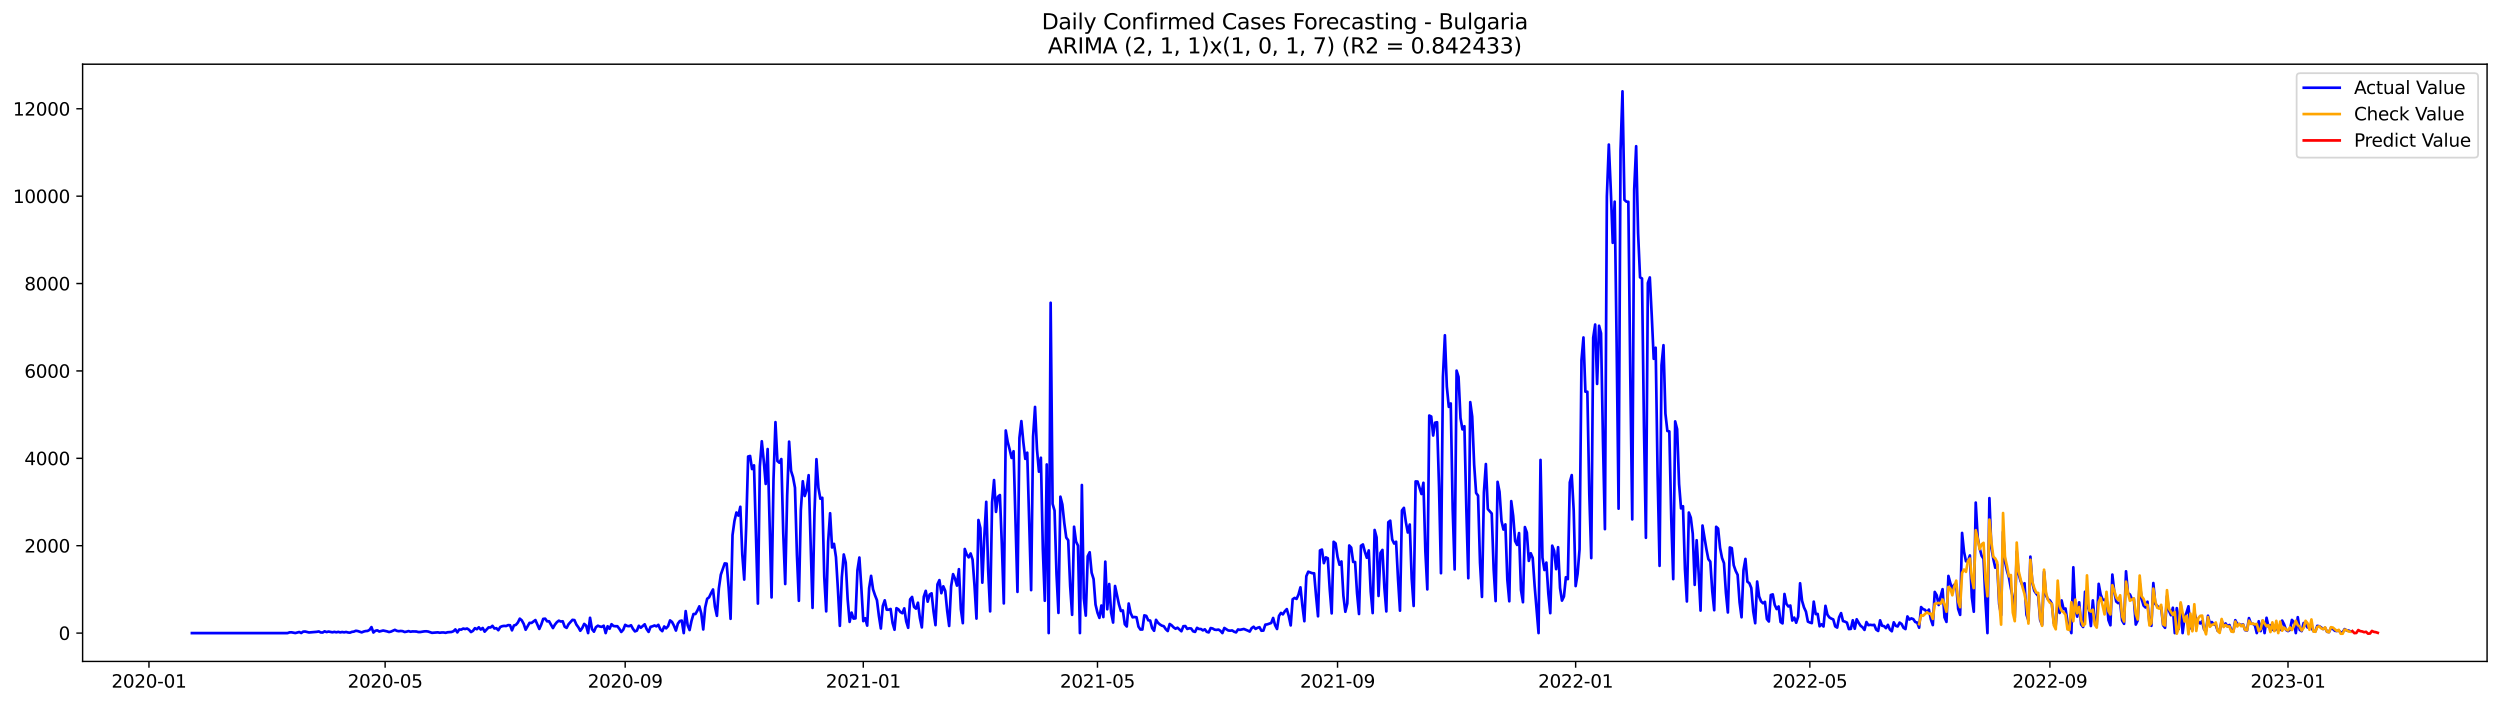 <?xml version="1.0" encoding="utf-8" standalone="no"?>
<!DOCTYPE svg PUBLIC "-//W3C//DTD SVG 1.1//EN"
  "http://www.w3.org/Graphics/SVG/1.1/DTD/svg11.dtd">
<svg xmlns:xlink="http://www.w3.org/1999/xlink" width="1392.412pt" height="392.274pt" viewBox="0 0 1392.412 392.274" xmlns="http://www.w3.org/2000/svg" version="1.1">
 <defs>
  <style type="text/css">*{stroke-linejoin: round; stroke-linecap: butt}</style>
 </defs>
 <g id="figure_1">
  <g id="patch_1">
   <path d="M 0 392.274 
L 1392.412 392.274 
L 1392.412 0 
L 0 0 
z
" style="fill: #ffffff"/>
  </g>
  <g id="axes_1">
   <g id="patch_2">
    <path d="M 46.013 368.396 
L 1385.213 368.396 
L 1385.213 35.755 
L 46.013 35.755 
z
" style="fill: #ffffff"/>
   </g>
   <g id="matplotlib.axis_1">
    <g id="xtick_1">
     <g id="line2d_1">
      <defs>
       <path id="m3d4baa2aa8" d="M 0 0 
L 0 3.5 
" style="stroke: #000000; stroke-width: 0.8"/>
      </defs>
      <g>
       <use xlink:href="#m3d4baa2aa8" x="82.971" y="368.396" style="stroke: #000000; stroke-width: 0.8"/>
      </g>
     </g>
     <g id="text_1">
      <!-- 2020-01 -->
      <g transform="translate(62.08 382.994)scale(0.1 -0.1)">
       <defs>
        <path id="DejaVuSans-32" d="M 1228 531 
L 3431 531 
L 3431 0 
L 469 0 
L 469 531 
Q 828 903 1448 1529 
Q 2069 2156 2228 2338 
Q 2531 2678 2651 2914 
Q 2772 3150 2772 3378 
Q 2772 3750 2511 3984 
Q 2250 4219 1831 4219 
Q 1534 4219 1204 4116 
Q 875 4013 500 3803 
L 500 4441 
Q 881 4594 1212 4672 
Q 1544 4750 1819 4750 
Q 2544 4750 2975 4387 
Q 3406 4025 3406 3419 
Q 3406 3131 3298 2873 
Q 3191 2616 2906 2266 
Q 2828 2175 2409 1742 
Q 1991 1309 1228 531 
z
" transform="scale(0.016)"/>
        <path id="DejaVuSans-30" d="M 2034 4250 
Q 1547 4250 1301 3770 
Q 1056 3291 1056 2328 
Q 1056 1369 1301 889 
Q 1547 409 2034 409 
Q 2525 409 2770 889 
Q 3016 1369 3016 2328 
Q 3016 3291 2770 3770 
Q 2525 4250 2034 4250 
z
M 2034 4750 
Q 2819 4750 3233 4129 
Q 3647 3509 3647 2328 
Q 3647 1150 3233 529 
Q 2819 -91 2034 -91 
Q 1250 -91 836 529 
Q 422 1150 422 2328 
Q 422 3509 836 4129 
Q 1250 4750 2034 4750 
z
" transform="scale(0.016)"/>
        <path id="DejaVuSans-2d" d="M 313 2009 
L 1997 2009 
L 1997 1497 
L 313 1497 
L 313 2009 
z
" transform="scale(0.016)"/>
        <path id="DejaVuSans-31" d="M 794 531 
L 1825 531 
L 1825 4091 
L 703 3866 
L 703 4441 
L 1819 4666 
L 2450 4666 
L 2450 531 
L 3481 531 
L 3481 0 
L 794 0 
L 794 531 
z
" transform="scale(0.016)"/>
       </defs>
       <use xlink:href="#DejaVuSans-32"/>
       <use xlink:href="#DejaVuSans-30" x="63.623"/>
       <use xlink:href="#DejaVuSans-32" x="127.246"/>
       <use xlink:href="#DejaVuSans-30" x="190.869"/>
       <use xlink:href="#DejaVuSans-2d" x="254.492"/>
       <use xlink:href="#DejaVuSans-30" x="290.576"/>
       <use xlink:href="#DejaVuSans-31" x="354.199"/>
      </g>
     </g>
    </g>
    <g id="xtick_2">
     <g id="line2d_2">
      <g>
       <use xlink:href="#m3d4baa2aa8" x="214.5" y="368.396" style="stroke: #000000; stroke-width: 0.8"/>
      </g>
     </g>
     <g id="text_2">
      <!-- 2020-05 -->
      <g transform="translate(193.608 382.994)scale(0.1 -0.1)">
       <defs>
        <path id="DejaVuSans-35" d="M 691 4666 
L 3169 4666 
L 3169 4134 
L 1269 4134 
L 1269 2991 
Q 1406 3038 1543 3061 
Q 1681 3084 1819 3084 
Q 2600 3084 3056 2656 
Q 3513 2228 3513 1497 
Q 3513 744 3044 326 
Q 2575 -91 1722 -91 
Q 1428 -91 1123 -41 
Q 819 9 494 109 
L 494 744 
Q 775 591 1075 516 
Q 1375 441 1709 441 
Q 2250 441 2565 725 
Q 2881 1009 2881 1497 
Q 2881 1984 2565 2268 
Q 2250 2553 1709 2553 
Q 1456 2553 1204 2497 
Q 953 2441 691 2322 
L 691 4666 
z
" transform="scale(0.016)"/>
       </defs>
       <use xlink:href="#DejaVuSans-32"/>
       <use xlink:href="#DejaVuSans-30" x="63.623"/>
       <use xlink:href="#DejaVuSans-32" x="127.246"/>
       <use xlink:href="#DejaVuSans-30" x="190.869"/>
       <use xlink:href="#DejaVuSans-2d" x="254.492"/>
       <use xlink:href="#DejaVuSans-30" x="290.576"/>
       <use xlink:href="#DejaVuSans-35" x="354.199"/>
      </g>
     </g>
    </g>
    <g id="xtick_3">
     <g id="line2d_3">
      <g>
       <use xlink:href="#m3d4baa2aa8" x="348.202" y="368.396" style="stroke: #000000; stroke-width: 0.8"/>
      </g>
     </g>
     <g id="text_3">
      <!-- 2020-09 -->
      <g transform="translate(327.311 382.994)scale(0.1 -0.1)">
       <defs>
        <path id="DejaVuSans-39" d="M 703 97 
L 703 672 
Q 941 559 1184 500 
Q 1428 441 1663 441 
Q 2288 441 2617 861 
Q 2947 1281 2994 2138 
Q 2813 1869 2534 1725 
Q 2256 1581 1919 1581 
Q 1219 1581 811 2004 
Q 403 2428 403 3163 
Q 403 3881 828 4315 
Q 1253 4750 1959 4750 
Q 2769 4750 3195 4129 
Q 3622 3509 3622 2328 
Q 3622 1225 3098 567 
Q 2575 -91 1691 -91 
Q 1453 -91 1209 -44 
Q 966 3 703 97 
z
M 1959 2075 
Q 2384 2075 2632 2365 
Q 2881 2656 2881 3163 
Q 2881 3666 2632 3958 
Q 2384 4250 1959 4250 
Q 1534 4250 1286 3958 
Q 1038 3666 1038 3163 
Q 1038 2656 1286 2365 
Q 1534 2075 1959 2075 
z
" transform="scale(0.016)"/>
       </defs>
       <use xlink:href="#DejaVuSans-32"/>
       <use xlink:href="#DejaVuSans-30" x="63.623"/>
       <use xlink:href="#DejaVuSans-32" x="127.246"/>
       <use xlink:href="#DejaVuSans-30" x="190.869"/>
       <use xlink:href="#DejaVuSans-2d" x="254.492"/>
       <use xlink:href="#DejaVuSans-30" x="290.576"/>
       <use xlink:href="#DejaVuSans-39" x="354.199"/>
      </g>
     </g>
    </g>
    <g id="xtick_4">
     <g id="line2d_4">
      <g>
       <use xlink:href="#m3d4baa2aa8" x="480.818" y="368.396" style="stroke: #000000; stroke-width: 0.8"/>
      </g>
     </g>
     <g id="text_4">
      <!-- 2021-01 -->
      <g transform="translate(459.926 382.994)scale(0.1 -0.1)">
       <use xlink:href="#DejaVuSans-32"/>
       <use xlink:href="#DejaVuSans-30" x="63.623"/>
       <use xlink:href="#DejaVuSans-32" x="127.246"/>
       <use xlink:href="#DejaVuSans-31" x="190.869"/>
       <use xlink:href="#DejaVuSans-2d" x="254.492"/>
       <use xlink:href="#DejaVuSans-30" x="290.576"/>
       <use xlink:href="#DejaVuSans-31" x="354.199"/>
      </g>
     </g>
    </g>
    <g id="xtick_5">
     <g id="line2d_5">
      <g>
       <use xlink:href="#m3d4baa2aa8" x="611.259" y="368.396" style="stroke: #000000; stroke-width: 0.8"/>
      </g>
     </g>
     <g id="text_5">
      <!-- 2021-05 -->
      <g transform="translate(590.368 382.994)scale(0.1 -0.1)">
       <use xlink:href="#DejaVuSans-32"/>
       <use xlink:href="#DejaVuSans-30" x="63.623"/>
       <use xlink:href="#DejaVuSans-32" x="127.246"/>
       <use xlink:href="#DejaVuSans-31" x="190.869"/>
       <use xlink:href="#DejaVuSans-2d" x="254.492"/>
       <use xlink:href="#DejaVuSans-30" x="290.576"/>
       <use xlink:href="#DejaVuSans-35" x="354.199"/>
      </g>
     </g>
    </g>
    <g id="xtick_6">
     <g id="line2d_6">
      <g>
       <use xlink:href="#m3d4baa2aa8" x="744.962" y="368.396" style="stroke: #000000; stroke-width: 0.8"/>
      </g>
     </g>
     <g id="text_6">
      <!-- 2021-09 -->
      <g transform="translate(724.07 382.994)scale(0.1 -0.1)">
       <use xlink:href="#DejaVuSans-32"/>
       <use xlink:href="#DejaVuSans-30" x="63.623"/>
       <use xlink:href="#DejaVuSans-32" x="127.246"/>
       <use xlink:href="#DejaVuSans-31" x="190.869"/>
       <use xlink:href="#DejaVuSans-2d" x="254.492"/>
       <use xlink:href="#DejaVuSans-30" x="290.576"/>
       <use xlink:href="#DejaVuSans-39" x="354.199"/>
      </g>
     </g>
    </g>
    <g id="xtick_7">
     <g id="line2d_7">
      <g>
       <use xlink:href="#m3d4baa2aa8" x="877.577" y="368.396" style="stroke: #000000; stroke-width: 0.8"/>
      </g>
     </g>
     <g id="text_7">
      <!-- 2022-01 -->
      <g transform="translate(856.686 382.994)scale(0.1 -0.1)">
       <use xlink:href="#DejaVuSans-32"/>
       <use xlink:href="#DejaVuSans-30" x="63.623"/>
       <use xlink:href="#DejaVuSans-32" x="127.246"/>
       <use xlink:href="#DejaVuSans-32" x="190.869"/>
       <use xlink:href="#DejaVuSans-2d" x="254.492"/>
       <use xlink:href="#DejaVuSans-30" x="290.576"/>
       <use xlink:href="#DejaVuSans-31" x="354.199"/>
      </g>
     </g>
    </g>
    <g id="xtick_8">
     <g id="line2d_8">
      <g>
       <use xlink:href="#m3d4baa2aa8" x="1008.019" y="368.396" style="stroke: #000000; stroke-width: 0.8"/>
      </g>
     </g>
     <g id="text_8">
      <!-- 2022-05 -->
      <g transform="translate(987.128 382.994)scale(0.1 -0.1)">
       <use xlink:href="#DejaVuSans-32"/>
       <use xlink:href="#DejaVuSans-30" x="63.623"/>
       <use xlink:href="#DejaVuSans-32" x="127.246"/>
       <use xlink:href="#DejaVuSans-32" x="190.869"/>
       <use xlink:href="#DejaVuSans-2d" x="254.492"/>
       <use xlink:href="#DejaVuSans-30" x="290.576"/>
       <use xlink:href="#DejaVuSans-35" x="354.199"/>
      </g>
     </g>
    </g>
    <g id="xtick_9">
     <g id="line2d_9">
      <g>
       <use xlink:href="#m3d4baa2aa8" x="1141.722" y="368.396" style="stroke: #000000; stroke-width: 0.8"/>
      </g>
     </g>
     <g id="text_9">
      <!-- 2022-09 -->
      <g transform="translate(1120.83 382.994)scale(0.1 -0.1)">
       <use xlink:href="#DejaVuSans-32"/>
       <use xlink:href="#DejaVuSans-30" x="63.623"/>
       <use xlink:href="#DejaVuSans-32" x="127.246"/>
       <use xlink:href="#DejaVuSans-32" x="190.869"/>
       <use xlink:href="#DejaVuSans-2d" x="254.492"/>
       <use xlink:href="#DejaVuSans-30" x="290.576"/>
       <use xlink:href="#DejaVuSans-39" x="354.199"/>
      </g>
     </g>
    </g>
    <g id="xtick_10">
     <g id="line2d_10">
      <g>
       <use xlink:href="#m3d4baa2aa8" x="1274.337" y="368.396" style="stroke: #000000; stroke-width: 0.8"/>
      </g>
     </g>
     <g id="text_10">
      <!-- 2023-01 -->
      <g transform="translate(1253.446 382.994)scale(0.1 -0.1)">
       <defs>
        <path id="DejaVuSans-33" d="M 2597 2516 
Q 3050 2419 3304 2112 
Q 3559 1806 3559 1356 
Q 3559 666 3084 287 
Q 2609 -91 1734 -91 
Q 1441 -91 1130 -33 
Q 819 25 488 141 
L 488 750 
Q 750 597 1062 519 
Q 1375 441 1716 441 
Q 2309 441 2620 675 
Q 2931 909 2931 1356 
Q 2931 1769 2642 2001 
Q 2353 2234 1838 2234 
L 1294 2234 
L 1294 2753 
L 1863 2753 
Q 2328 2753 2575 2939 
Q 2822 3125 2822 3475 
Q 2822 3834 2567 4026 
Q 2313 4219 1838 4219 
Q 1578 4219 1281 4162 
Q 984 4106 628 3988 
L 628 4550 
Q 988 4650 1302 4700 
Q 1616 4750 1894 4750 
Q 2613 4750 3031 4423 
Q 3450 4097 3450 3541 
Q 3450 3153 3228 2886 
Q 3006 2619 2597 2516 
z
" transform="scale(0.016)"/>
       </defs>
       <use xlink:href="#DejaVuSans-32"/>
       <use xlink:href="#DejaVuSans-30" x="63.623"/>
       <use xlink:href="#DejaVuSans-32" x="127.246"/>
       <use xlink:href="#DejaVuSans-33" x="190.869"/>
       <use xlink:href="#DejaVuSans-2d" x="254.492"/>
       <use xlink:href="#DejaVuSans-30" x="290.576"/>
       <use xlink:href="#DejaVuSans-31" x="354.199"/>
      </g>
     </g>
    </g>
   </g>
   <g id="matplotlib.axis_2">
    <g id="ytick_1">
     <g id="line2d_11">
      <defs>
       <path id="m9f76cd13d6" d="M 0 0 
L -3.5 0 
" style="stroke: #000000; stroke-width: 0.8"/>
      </defs>
      <g>
       <use xlink:href="#m9f76cd13d6" x="46.013" y="352.607" style="stroke: #000000; stroke-width: 0.8"/>
      </g>
     </g>
     <g id="text_11">
      <!-- 0 -->
      <g transform="translate(32.65 356.407)scale(0.1 -0.1)">
       <use xlink:href="#DejaVuSans-30"/>
      </g>
     </g>
    </g>
    <g id="ytick_2">
     <g id="line2d_12">
      <g>
       <use xlink:href="#m9f76cd13d6" x="46.013" y="303.937" style="stroke: #000000; stroke-width: 0.8"/>
      </g>
     </g>
     <g id="text_12">
      <!-- 2000 -->
      <g transform="translate(13.562 307.736)scale(0.1 -0.1)">
       <use xlink:href="#DejaVuSans-32"/>
       <use xlink:href="#DejaVuSans-30" x="63.623"/>
       <use xlink:href="#DejaVuSans-30" x="127.246"/>
       <use xlink:href="#DejaVuSans-30" x="190.869"/>
      </g>
     </g>
    </g>
    <g id="ytick_3">
     <g id="line2d_13">
      <g>
       <use xlink:href="#m9f76cd13d6" x="46.013" y="255.267" style="stroke: #000000; stroke-width: 0.8"/>
      </g>
     </g>
     <g id="text_13">
      <!-- 4000 -->
      <g transform="translate(13.562 259.066)scale(0.1 -0.1)">
       <defs>
        <path id="DejaVuSans-34" d="M 2419 4116 
L 825 1625 
L 2419 1625 
L 2419 4116 
z
M 2253 4666 
L 3047 4666 
L 3047 1625 
L 3713 1625 
L 3713 1100 
L 3047 1100 
L 3047 0 
L 2419 0 
L 2419 1100 
L 313 1100 
L 313 1709 
L 2253 4666 
z
" transform="scale(0.016)"/>
       </defs>
       <use xlink:href="#DejaVuSans-34"/>
       <use xlink:href="#DejaVuSans-30" x="63.623"/>
       <use xlink:href="#DejaVuSans-30" x="127.246"/>
       <use xlink:href="#DejaVuSans-30" x="190.869"/>
      </g>
     </g>
    </g>
    <g id="ytick_4">
     <g id="line2d_14">
      <g>
       <use xlink:href="#m9f76cd13d6" x="46.013" y="206.596" style="stroke: #000000; stroke-width: 0.8"/>
      </g>
     </g>
     <g id="text_14">
      <!-- 6000 -->
      <g transform="translate(13.562 210.396)scale(0.1 -0.1)">
       <defs>
        <path id="DejaVuSans-36" d="M 2113 2584 
Q 1688 2584 1439 2293 
Q 1191 2003 1191 1497 
Q 1191 994 1439 701 
Q 1688 409 2113 409 
Q 2538 409 2786 701 
Q 3034 994 3034 1497 
Q 3034 2003 2786 2293 
Q 2538 2584 2113 2584 
z
M 3366 4563 
L 3366 3988 
Q 3128 4100 2886 4159 
Q 2644 4219 2406 4219 
Q 1781 4219 1451 3797 
Q 1122 3375 1075 2522 
Q 1259 2794 1537 2939 
Q 1816 3084 2150 3084 
Q 2853 3084 3261 2657 
Q 3669 2231 3669 1497 
Q 3669 778 3244 343 
Q 2819 -91 2113 -91 
Q 1303 -91 875 529 
Q 447 1150 447 2328 
Q 447 3434 972 4092 
Q 1497 4750 2381 4750 
Q 2619 4750 2861 4703 
Q 3103 4656 3366 4563 
z
" transform="scale(0.016)"/>
       </defs>
       <use xlink:href="#DejaVuSans-36"/>
       <use xlink:href="#DejaVuSans-30" x="63.623"/>
       <use xlink:href="#DejaVuSans-30" x="127.246"/>
       <use xlink:href="#DejaVuSans-30" x="190.869"/>
      </g>
     </g>
    </g>
    <g id="ytick_5">
     <g id="line2d_15">
      <g>
       <use xlink:href="#m9f76cd13d6" x="46.013" y="157.926" style="stroke: #000000; stroke-width: 0.8"/>
      </g>
     </g>
     <g id="text_15">
      <!-- 8000 -->
      <g transform="translate(13.562 161.725)scale(0.1 -0.1)">
       <defs>
        <path id="DejaVuSans-38" d="M 2034 2216 
Q 1584 2216 1326 1975 
Q 1069 1734 1069 1313 
Q 1069 891 1326 650 
Q 1584 409 2034 409 
Q 2484 409 2743 651 
Q 3003 894 3003 1313 
Q 3003 1734 2745 1975 
Q 2488 2216 2034 2216 
z
M 1403 2484 
Q 997 2584 770 2862 
Q 544 3141 544 3541 
Q 544 4100 942 4425 
Q 1341 4750 2034 4750 
Q 2731 4750 3128 4425 
Q 3525 4100 3525 3541 
Q 3525 3141 3298 2862 
Q 3072 2584 2669 2484 
Q 3125 2378 3379 2068 
Q 3634 1759 3634 1313 
Q 3634 634 3220 271 
Q 2806 -91 2034 -91 
Q 1263 -91 848 271 
Q 434 634 434 1313 
Q 434 1759 690 2068 
Q 947 2378 1403 2484 
z
M 1172 3481 
Q 1172 3119 1398 2916 
Q 1625 2713 2034 2713 
Q 2441 2713 2670 2916 
Q 2900 3119 2900 3481 
Q 2900 3844 2670 4047 
Q 2441 4250 2034 4250 
Q 1625 4250 1398 4047 
Q 1172 3844 1172 3481 
z
" transform="scale(0.016)"/>
       </defs>
       <use xlink:href="#DejaVuSans-38"/>
       <use xlink:href="#DejaVuSans-30" x="63.623"/>
       <use xlink:href="#DejaVuSans-30" x="127.246"/>
       <use xlink:href="#DejaVuSans-30" x="190.869"/>
      </g>
     </g>
    </g>
    <g id="ytick_6">
     <g id="line2d_16">
      <g>
       <use xlink:href="#m9f76cd13d6" x="46.013" y="109.256" style="stroke: #000000; stroke-width: 0.8"/>
      </g>
     </g>
     <g id="text_16">
      <!-- 10000 -->
      <g transform="translate(7.2 113.055)scale(0.1 -0.1)">
       <use xlink:href="#DejaVuSans-31"/>
       <use xlink:href="#DejaVuSans-30" x="63.623"/>
       <use xlink:href="#DejaVuSans-30" x="127.246"/>
       <use xlink:href="#DejaVuSans-30" x="190.869"/>
       <use xlink:href="#DejaVuSans-30" x="254.492"/>
      </g>
     </g>
    </g>
    <g id="ytick_7">
     <g id="line2d_17">
      <g>
       <use xlink:href="#m9f76cd13d6" x="46.013" y="60.585" style="stroke: #000000; stroke-width: 0.8"/>
      </g>
     </g>
     <g id="text_17">
      <!-- 12000 -->
      <g transform="translate(7.2 64.384)scale(0.1 -0.1)">
       <use xlink:href="#DejaVuSans-31"/>
       <use xlink:href="#DejaVuSans-32" x="63.623"/>
       <use xlink:href="#DejaVuSans-30" x="127.246"/>
       <use xlink:href="#DejaVuSans-30" x="190.869"/>
       <use xlink:href="#DejaVuSans-30" x="254.492"/>
      </g>
     </g>
    </g>
   </g>
   <g id="line2d_18">
    <path d="M 106.885 352.607 
L 160.149 352.607 
L 161.236 352.218 
L 162.323 352.169 
L 164.497 352.583 
L 166.671 351.999 
L 167.758 352.559 
L 168.845 351.804 
L 169.932 351.731 
L 172.106 352.267 
L 176.454 351.902 
L 177.541 351.683 
L 178.628 352.242 
L 179.715 352.291 
L 180.802 351.634 
L 181.889 352.048 
L 182.976 351.756 
L 185.15 352.169 
L 186.237 351.926 
L 187.324 352.169 
L 188.411 351.926 
L 189.498 352.218 
L 190.585 351.999 
L 191.672 352.194 
L 192.759 351.975 
L 193.846 352.267 
L 194.933 352.364 
L 196.02 351.926 
L 197.107 351.78 
L 198.194 351.318 
L 199.281 351.488 
L 201.455 352.218 
L 202.542 351.756 
L 203.629 351.488 
L 204.716 351.415 
L 205.803 350.831 
L 206.89 349.273 
L 207.977 352.291 
L 209.064 351.318 
L 210.151 351.074 
L 211.238 351.731 
L 213.412 351.172 
L 215.587 351.658 
L 216.674 352.023 
L 217.761 351.78 
L 219.935 350.807 
L 221.022 351.366 
L 222.109 351.561 
L 223.196 351.415 
L 224.283 351.537 
L 225.37 351.999 
L 226.457 351.804 
L 227.544 351.488 
L 228.631 351.853 
L 229.718 351.683 
L 231.892 351.731 
L 232.979 352.023 
L 234.066 352.023 
L 236.24 351.658 
L 237.327 351.61 
L 238.414 351.731 
L 240.588 352.461 
L 243.849 352.194 
L 244.936 352.413 
L 246.023 352.267 
L 247.11 352.267 
L 248.197 352.461 
L 249.284 352.145 
L 251.458 351.999 
L 252.545 351.585 
L 253.632 350.563 
L 254.719 352.218 
L 255.806 350.588 
L 256.893 350.685 
L 257.98 350.077 
L 259.067 350.344 
L 260.154 350.052 
L 261.241 350.782 
L 262.328 352.023 
L 263.415 351.366 
L 264.502 349.882 
L 265.589 350.442 
L 266.676 349.395 
L 267.763 350.636 
L 268.85 349.76 
L 269.937 351.804 
L 272.111 349.444 
L 273.198 349.492 
L 274.285 348.568 
L 275.372 350.052 
L 276.459 349.882 
L 277.546 351.001 
L 278.633 349.2 
L 279.72 348.762 
L 280.807 348.592 
L 281.894 348.689 
L 282.981 348.178 
L 284.068 348.227 
L 285.155 351.074 
L 286.242 348.373 
L 287.329 348.032 
L 288.416 346.767 
L 289.503 344.577 
L 290.59 345.501 
L 291.677 347.473 
L 292.764 350.734 
L 294.938 346.913 
L 296.025 346.962 
L 298.2 345.355 
L 300.374 350.296 
L 301.461 347.838 
L 302.548 344.698 
L 303.635 344.577 
L 304.722 346.061 
L 305.809 346.037 
L 307.983 349.809 
L 309.07 347.886 
L 310.157 346.524 
L 311.244 345.696 
L 312.331 346.159 
L 313.418 346.037 
L 314.505 349.054 
L 315.592 349.711 
L 316.679 347.643 
L 318.853 345.234 
L 319.94 345.38 
L 321.027 347.862 
L 322.114 349.346 
L 323.201 351.318 
L 324.288 349.784 
L 325.375 347.497 
L 326.462 348.446 
L 327.549 352.607 
L 328.636 344.09 
L 329.723 350.417 
L 330.81 351.829 
L 331.897 349.322 
L 332.984 348.495 
L 334.071 348.933 
L 335.158 349.152 
L 336.245 348.495 
L 337.332 352.607 
L 338.419 348.811 
L 339.506 350.198 
L 340.593 347.667 
L 341.68 348.665 
L 342.767 348.787 
L 343.854 348.787 
L 344.941 350.198 
L 346.028 351.975 
L 347.115 350.758 
L 348.202 348.032 
L 349.289 348.641 
L 350.376 348.762 
L 351.463 348.251 
L 352.55 350.271 
L 353.637 351.658 
L 354.724 351.22 
L 355.811 348.543 
L 356.898 349.638 
L 359.072 347.716 
L 360.159 350.369 
L 361.246 351.95 
L 362.333 349.127 
L 363.42 348.835 
L 364.507 348.373 
L 365.594 348.86 
L 366.681 348.008 
L 367.768 350.515 
L 368.855 351.537 
L 369.942 348.933 
L 371.029 349.955 
L 372.116 348.714 
L 373.203 345.55 
L 374.29 346.402 
L 375.377 348.495 
L 376.464 351.196 
L 377.551 347.351 
L 378.638 345.891 
L 379.725 345.647 
L 380.812 352.607 
L 381.9 340.367 
L 382.987 348.178 
L 384.074 350.928 
L 385.161 345.721 
L 386.248 341.997 
L 387.335 341.973 
L 388.422 340.05 
L 389.509 337.714 
L 390.596 341.705 
L 391.683 350.588 
L 392.77 338.323 
L 393.857 333.504 
L 394.944 332.677 
L 396.031 330.365 
L 397.118 328.321 
L 398.205 337.933 
L 399.292 342.995 
L 400.379 327.688 
L 401.466 320.096 
L 403.64 313.793 
L 404.727 313.939 
L 405.814 327.226 
L 406.901 344.65 
L 407.988 298.024 
L 409.075 290.09 
L 410.162 285.442 
L 411.249 287.17 
L 412.336 282.254 
L 413.423 308.731 
L 414.51 322.797 
L 415.597 293.546 
L 416.684 254.269 
L 417.771 253.953 
L 418.858 261.253 
L 419.945 259.185 
L 422.119 336.181 
L 423.206 259.744 
L 424.293 245.776 
L 425.38 256.605 
L 426.467 269.527 
L 427.554 250.108 
L 429.728 332.75 
L 430.815 266.972 
L 431.902 235.117 
L 432.989 256.775 
L 434.076 257.725 
L 435.163 255.68 
L 436.25 297.147 
L 437.337 325.279 
L 438.424 276.049 
L 439.511 245.971 
L 440.598 262.275 
L 441.685 265.779 
L 442.772 271.644 
L 443.859 308.999 
L 444.946 334.624 
L 446.033 284.128 
L 447.12 268.043 
L 448.207 276.244 
L 449.294 272.788 
L 450.381 264.66 
L 452.555 338.566 
L 453.642 285.345 
L 454.729 255.753 
L 455.816 271.62 
L 456.903 277.777 
L 457.99 277.241 
L 459.077 321.288 
L 460.164 340.513 
L 461.251 301.625 
L 462.338 285.856 
L 463.425 304.935 
L 464.512 302.915 
L 465.6 310.288 
L 466.687 328.224 
L 467.774 348.568 
L 468.861 321.531 
L 469.948 308.828 
L 471.035 313.306 
L 472.122 333.821 
L 473.209 346.353 
L 474.296 341.194 
L 475.383 344.528 
L 476.47 344.406 
L 477.557 317.613 
L 478.644 310.532 
L 479.731 327.153 
L 480.818 345.94 
L 481.905 344.333 
L 482.992 348.446 
L 484.079 327.566 
L 485.166 320.728 
L 486.253 328.224 
L 487.34 331.509 
L 488.427 334.283 
L 489.514 343.019 
L 490.601 350.052 
L 491.688 337.52 
L 492.775 334.356 
L 493.862 339.588 
L 494.949 339.588 
L 496.036 339.174 
L 497.123 346.937 
L 498.21 350.734 
L 499.297 338.736 
L 500.384 339.369 
L 501.471 340.878 
L 502.558 341.535 
L 503.645 338.834 
L 504.732 346.134 
L 505.819 349.663 
L 506.906 333.821 
L 507.993 332.482 
L 509.08 338.055 
L 510.167 338.98 
L 511.254 335.694 
L 512.341 344.114 
L 513.428 349.444 
L 514.515 332.36 
L 515.602 329.075 
L 516.689 335.11 
L 517.776 331.119 
L 518.863 330.462 
L 519.95 340.61 
L 521.037 348.178 
L 522.124 325.474 
L 523.211 323.113 
L 524.298 330.389 
L 525.385 326.569 
L 526.472 329.1 
L 527.559 340.294 
L 528.646 348.641 
L 529.733 326.617 
L 530.82 319.779 
L 531.907 322.286 
L 532.994 326.179 
L 534.081 317.005 
L 535.168 339.272 
L 536.255 347.083 
L 537.342 305.762 
L 538.429 308.804 
L 539.516 310.434 
L 540.603 308.269 
L 541.69 311.7 
L 542.777 326.35 
L 543.864 344.528 
L 544.951 289.628 
L 546.038 294.13 
L 547.125 324.525 
L 548.212 299.119 
L 549.3 279.504 
L 550.387 317.905 
L 551.474 340.513 
L 552.561 279.724 
L 553.648 267.386 
L 554.735 285.102 
L 555.822 276.657 
L 556.909 275.733 
L 557.996 303.475 
L 559.083 336.084 
L 560.17 239.765 
L 561.257 246.165 
L 562.344 250.375 
L 563.431 255.072 
L 564.518 251.324 
L 566.692 329.659 
L 567.779 243.902 
L 568.866 234.557 
L 569.953 246.141 
L 571.04 255.559 
L 572.127 252.127 
L 574.301 328.686 
L 575.388 243.172 
L 576.475 226.648 
L 577.562 250.229 
L 578.649 262.713 
L 579.736 254.95 
L 580.823 305.908 
L 581.91 334.599 
L 582.997 258.674 
L 584.084 352.607 
L 585.171 168.633 
L 586.258 280.648 
L 587.345 284.396 
L 588.432 319.706 
L 589.519 341.365 
L 590.606 276.633 
L 591.693 280.965 
L 592.78 291.356 
L 593.867 299.435 
L 594.954 300.871 
L 596.041 326.423 
L 597.128 342.435 
L 598.215 293.376 
L 599.302 301.601 
L 600.389 303.888 
L 601.476 352.607 
L 602.563 270.135 
L 603.65 333.188 
L 604.737 342.873 
L 605.824 309.802 
L 606.911 307.587 
L 607.998 318.976 
L 609.085 322.505 
L 610.172 336.741 
L 611.259 341.267 
L 612.346 344.139 
L 613.433 337.252 
L 614.52 343.676 
L 615.607 312.819 
L 616.694 339.345 
L 617.781 325.279 
L 618.868 341.267 
L 619.955 346.743 
L 621.042 326.374 
L 623.216 336.619 
L 624.303 340.294 
L 625.39 340.002 
L 626.477 347.667 
L 627.564 348.933 
L 628.651 336.132 
L 629.738 341.486 
L 630.825 343.822 
L 631.913 343.652 
L 633 343.798 
L 634.087 349.006 
L 635.174 350.636 
L 636.261 350.636 
L 637.348 342.727 
L 638.435 343.044 
L 639.522 345.477 
L 640.609 345.623 
L 641.696 349.809 
L 642.783 351.318 
L 643.87 345.234 
L 644.957 346.864 
L 646.044 347.813 
L 647.131 348.47 
L 648.218 348.787 
L 649.305 350.442 
L 650.392 351.464 
L 651.479 347.546 
L 652.566 348.276 
L 653.653 349.419 
L 654.74 350.174 
L 655.827 349.614 
L 658.001 351.585 
L 659.088 348.787 
L 660.175 348.689 
L 661.262 350.296 
L 662.349 349.93 
L 663.436 350.052 
L 664.523 351.61 
L 665.61 351.95 
L 666.697 349.687 
L 667.784 350.32 
L 668.871 350.344 
L 669.958 351.099 
L 671.045 350.515 
L 672.132 351.926 
L 673.219 352.218 
L 674.306 349.809 
L 675.393 350.052 
L 676.48 350.709 
L 677.567 350.831 
L 678.654 350.636 
L 679.741 351.366 
L 680.828 352.607 
L 681.915 349.76 
L 684.089 351.147 
L 685.176 351.269 
L 686.263 351.123 
L 687.35 351.829 
L 688.437 352.218 
L 689.524 350.588 
L 690.611 350.807 
L 692.785 350.32 
L 694.959 351.22 
L 696.046 351.756 
L 697.133 349.857 
L 698.22 349.079 
L 699.307 350.271 
L 700.394 349.663 
L 701.481 349.322 
L 702.568 351.293 
L 703.655 351.22 
L 704.742 347.911 
L 705.829 347.74 
L 708.003 346.986 
L 709.09 344.187 
L 710.177 348.178 
L 711.264 350.32 
L 712.351 343.044 
L 713.438 341.365 
L 714.525 342.168 
L 715.612 340.44 
L 716.7 339.247 
L 717.787 343.068 
L 718.874 348.324 
L 719.961 333.772 
L 721.048 333.018 
L 722.135 333.577 
L 723.222 331.144 
L 724.309 327.128 
L 725.396 337.447 
L 726.483 345.988 
L 727.57 320.947 
L 728.657 318.416 
L 730.831 319.244 
L 731.918 319.317 
L 733.005 332.044 
L 734.092 343.263 
L 735.179 306.59 
L 736.266 306.103 
L 737.353 313.647 
L 738.44 310.434 
L 739.527 310.921 
L 740.614 328.175 
L 741.701 341.632 
L 742.788 301.747 
L 743.875 302.647 
L 744.962 310.142 
L 746.049 314.547 
L 747.136 312.698 
L 748.223 331.825 
L 749.31 340.732 
L 750.397 336.132 
L 751.484 303.815 
L 752.571 305.008 
L 753.658 312.965 
L 754.745 313.038 
L 755.832 330.487 
L 756.919 341.973 
L 758.006 303.986 
L 759.093 303.231 
L 760.18 307.295 
L 761.267 310.654 
L 762.354 306.565 
L 763.441 329.465 
L 764.528 341.462 
L 765.615 295.176 
L 766.702 299.265 
L 767.789 331.922 
L 768.876 307.952 
L 769.963 306.273 
L 771.05 327.347 
L 772.137 340.537 
L 773.224 290.893 
L 774.311 289.993 
L 775.398 300.481 
L 776.485 302.72 
L 777.572 301.723 
L 778.659 322.724 
L 779.746 340.123 
L 780.833 284.323 
L 781.92 282.863 
L 783.007 290.747 
L 784.094 296.588 
L 785.181 292.134 
L 786.268 322.286 
L 787.355 337.495 
L 788.442 268.14 
L 789.529 268.189 
L 791.703 275.148 
L 792.79 268.894 
L 793.877 307.174 
L 794.964 328.272 
L 796.051 231.443 
L 797.138 231.978 
L 798.225 242.564 
L 799.312 235.409 
L 800.4 235.166 
L 801.487 270.987 
L 802.574 319.268 
L 803.661 209.93 
L 804.748 186.739 
L 805.835 215.284 
L 806.922 226.6 
L 808.009 224.702 
L 809.096 283.593 
L 810.183 317.151 
L 811.27 206.426 
L 812.357 209.93 
L 813.444 232.83 
L 814.531 239.157 
L 815.618 237.405 
L 816.705 283.836 
L 817.792 322.042 
L 818.879 223.972 
L 819.966 232.027 
L 821.053 258.844 
L 822.14 274.564 
L 823.227 276.049 
L 824.314 313.428 
L 825.401 332.458 
L 826.488 274.175 
L 827.575 258.455 
L 828.662 283.52 
L 830.836 286.002 
L 831.923 317.2 
L 833.01 334.77 
L 834.097 268.359 
L 835.184 273.932 
L 836.271 290.09 
L 837.358 294.933 
L 838.445 292.061 
L 839.532 322.967 
L 840.619 334.891 
L 841.706 279.115 
L 842.793 287.365 
L 843.88 301.382 
L 844.967 303.499 
L 846.054 296.904 
L 847.141 328.637 
L 848.228 335.427 
L 849.315 293.57 
L 850.402 296.661 
L 851.489 312.406 
L 852.576 308.147 
L 853.663 310.775 
L 854.75 326.496 
L 856.924 352.607 
L 858.011 256.167 
L 859.098 310.629 
L 860.185 317.492 
L 861.272 313.33 
L 862.359 330.608 
L 863.446 341.511 
L 864.533 303.913 
L 865.62 306.784 
L 866.707 317.005 
L 867.794 304.764 
L 868.881 327.469 
L 869.968 334.526 
L 871.055 332.214 
L 872.142 321.507 
L 873.229 322.553 
L 874.316 268.675 
L 875.403 264.611 
L 876.49 284.226 
L 877.577 326.423 
L 878.664 319.609 
L 879.751 305.932 
L 880.838 200.464 
L 881.925 187.956 
L 883.013 218.156 
L 884.1 218.18 
L 885.187 275.319 
L 886.274 310.848 
L 887.361 188.077 
L 888.448 180.752 
L 889.535 213.824 
L 890.622 181.434 
L 891.709 185.595 
L 892.796 245.8 
L 893.883 294.714 
L 894.97 109.353 
L 896.057 80.516 
L 897.144 105.362 
L 898.231 135.246 
L 899.318 112.322 
L 900.405 191.265 
L 901.492 283.325 
L 902.579 83.728 
L 903.666 50.876 
L 904.753 111.3 
L 905.84 112.322 
L 906.927 112.395 
L 908.014 209.638 
L 909.101 289.287 
L 910.188 105.581 
L 911.275 81.44 
L 912.362 129.892 
L 913.449 154.47 
L 914.536 155.103 
L 915.623 237.332 
L 916.71 299.532 
L 917.797 157.634 
L 918.884 154.519 
L 919.971 175.861 
L 921.058 199.831 
L 922.145 193.674 
L 923.232 264.392 
L 924.319 315.156 
L 925.406 203.433 
L 926.493 192.263 
L 927.58 230.372 
L 928.667 240.033 
L 929.754 240.276 
L 930.841 289.214 
L 931.928 322.553 
L 933.015 234.703 
L 934.102 239.035 
L 935.189 269.6 
L 936.276 283.155 
L 937.363 281.962 
L 938.45 316.883 
L 939.537 334.989 
L 940.624 285.467 
L 941.711 288.338 
L 942.798 297.269 
L 943.885 325.741 
L 944.972 300.895 
L 946.059 318.83 
L 947.146 340.075 
L 948.233 292.694 
L 950.407 305.884 
L 951.494 311.408 
L 952.581 312.819 
L 953.668 329.246 
L 954.755 339.88 
L 955.842 293.4 
L 956.929 294.373 
L 958.016 305.178 
L 959.103 310.751 
L 960.19 313.647 
L 961.277 330.243 
L 962.364 341.121 
L 963.451 304.91 
L 964.538 305.324 
L 965.625 314.839 
L 966.712 317.954 
L 967.8 320.169 
L 968.887 335.475 
L 969.974 343.798 
L 971.061 317.516 
L 972.148 311.286 
L 973.235 323.989 
L 974.322 324.792 
L 975.409 327.469 
L 976.496 340.513 
L 977.583 347.108 
L 978.67 323.892 
L 979.757 332.19 
L 980.844 334.94 
L 981.931 335.986 
L 983.018 335.208 
L 984.105 344.796 
L 985.192 346.159 
L 986.279 331.411 
L 987.366 331.046 
L 988.453 336.863 
L 989.54 339.223 
L 990.627 337.787 
L 991.714 346.426 
L 992.801 347.205 
L 993.888 330.827 
L 994.975 336.327 
L 996.062 337.787 
L 997.149 337.252 
L 998.236 345.623 
L 999.323 343.993 
L 1000.41 346.84 
L 1001.497 343.433 
L 1002.584 324.865 
L 1003.671 334.575 
L 1004.758 338.298 
L 1005.845 340.659 
L 1006.932 346.207 
L 1008.019 346.718 
L 1009.106 347.059 
L 1010.193 335.086 
L 1011.28 342.022 
L 1012.367 341.924 
L 1013.454 348.811 
L 1014.541 347.716 
L 1015.628 348.933 
L 1016.715 337.422 
L 1017.802 342.338 
L 1018.889 343.871 
L 1019.976 344.528 
L 1021.063 344.99 
L 1022.15 348.884 
L 1023.237 349.541 
L 1024.324 343.798 
L 1025.411 341.486 
L 1026.498 345.915 
L 1027.585 346.232 
L 1028.672 346.791 
L 1029.759 350.369 
L 1030.846 350.271 
L 1031.933 345.477 
L 1033.02 350.174 
L 1034.107 344.917 
L 1035.194 346.864 
L 1036.281 348.519 
L 1037.368 349.371 
L 1038.455 350.831 
L 1039.542 346.451 
L 1040.629 348.178 
L 1041.716 348.008 
L 1042.803 348.178 
L 1043.89 348.008 
L 1044.977 350.661 
L 1046.064 351.415 
L 1047.151 345.501 
L 1048.238 348.519 
L 1049.325 348.714 
L 1050.412 349.857 
L 1051.5 348.032 
L 1052.587 350.612 
L 1053.674 351.585 
L 1054.761 346.621 
L 1055.848 348.543 
L 1056.935 348.908 
L 1058.022 346.767 
L 1059.109 347.546 
L 1060.196 349.663 
L 1061.283 350.369 
L 1062.37 343.336 
L 1063.457 345.063 
L 1064.544 344.431 
L 1065.631 344.82 
L 1066.718 346.426 
L 1067.805 346.767 
L 1068.892 349.614 
L 1069.979 338.128 
L 1071.066 339.247 
L 1072.153 339.661 
L 1073.24 341.121 
L 1074.327 339.515 
L 1075.414 344.966 
L 1076.501 348.154 
L 1077.588 329.684 
L 1078.675 331.533 
L 1079.762 336.96 
L 1080.849 332.117 
L 1081.936 328.151 
L 1083.023 343.822 
L 1084.11 346.378 
L 1085.197 320.777 
L 1086.284 324.89 
L 1087.371 327.761 
L 1088.458 325.668 
L 1089.545 325.522 
L 1090.632 339.174 
L 1091.719 342.46 
L 1092.806 296.831 
L 1093.893 307.295 
L 1094.98 312.6 
L 1096.067 312.698 
L 1097.154 309.364 
L 1098.241 332.604 
L 1099.328 340.707 
L 1100.415 279.918 
L 1101.502 299.289 
L 1102.589 305.3 
L 1103.676 309.534 
L 1104.763 311.189 
L 1105.85 335.037 
L 1106.937 352.607 
L 1108.024 277.436 
L 1109.111 305.129 
L 1110.198 311.213 
L 1111.285 316.202 
L 1112.372 314.498 
L 1113.459 336.473 
L 1114.546 342.606 
L 1115.633 296.198 
L 1116.72 312.795 
L 1117.807 317.832 
L 1118.894 321.604 
L 1119.981 327.688 
L 1121.068 332.701 
L 1122.155 343.968 
L 1123.242 307.247 
L 1124.329 319.755 
L 1125.416 323.673 
L 1126.503 326.155 
L 1127.59 324.841 
L 1128.677 342.387 
L 1129.764 345.55 
L 1130.851 310.021 
L 1131.938 324.622 
L 1133.025 329.051 
L 1134.112 330.633 
L 1135.2 331.898 
L 1136.287 345.331 
L 1137.374 348.008 
L 1138.461 318.465 
L 1139.548 331.679 
L 1140.635 333.699 
L 1141.722 334.429 
L 1142.809 336.254 
L 1143.896 347.108 
L 1144.983 348.276 
L 1146.07 334.989 
L 1147.157 341.389 
L 1148.244 334.429 
L 1149.331 339.223 
L 1150.418 338.907 
L 1151.505 346.353 
L 1152.592 348.592 
L 1153.679 352.607 
L 1154.766 315.959 
L 1155.853 339.369 
L 1156.94 343.433 
L 1158.027 335.475 
L 1159.114 347.789 
L 1160.201 349.2 
L 1161.288 329.586 
L 1162.375 337.568 
L 1163.462 339.491 
L 1164.549 348.665 
L 1165.636 334.405 
L 1166.723 346.061 
L 1167.81 348.032 
L 1168.897 325.182 
L 1169.984 331.119 
L 1171.071 333.894 
L 1172.158 334.307 
L 1173.245 333.115 
L 1174.332 345.355 
L 1175.419 348.251 
L 1176.506 320.023 
L 1177.593 329.805 
L 1178.68 335.062 
L 1179.767 335.938 
L 1180.854 335.646 
L 1181.941 345.599 
L 1183.028 347.448 
L 1184.115 318.197 
L 1185.202 330.487 
L 1186.289 331.071 
L 1187.376 333.65 
L 1188.463 333.553 
L 1189.55 347.862 
L 1190.637 345.574 
L 1191.724 324.695 
L 1192.811 333.456 
L 1193.898 337.276 
L 1194.985 338.347 
L 1196.072 335.135 
L 1197.159 347.254 
L 1198.246 348.543 
L 1199.333 324.744 
L 1200.42 336.424 
L 1202.594 338.566 
L 1203.681 338.177 
L 1204.768 348.227 
L 1205.855 349.663 
L 1206.942 332.02 
L 1208.029 340.123 
L 1209.116 342.654 
L 1210.203 338.493 
L 1211.29 352.607 
L 1212.377 338.712 
L 1213.464 350.247 
L 1214.551 336.254 
L 1215.638 352.607 
L 1216.725 343.847 
L 1217.812 341.243 
L 1218.9 337.69 
L 1219.987 349.419 
L 1221.074 350.734 
L 1222.161 340.951 
L 1223.248 345.185 
L 1225.422 347.254 
L 1226.509 345.915 
L 1227.596 350.563 
L 1228.683 351.366 
L 1229.77 342.946 
L 1230.857 347.497 
L 1231.944 346.475 
L 1233.031 347.789 
L 1234.118 348.154 
L 1235.205 351.391 
L 1236.292 351.488 
L 1237.379 345.599 
L 1238.466 348.641 
L 1239.553 347.229 
L 1240.64 348.884 
L 1241.727 348.105 
L 1242.814 351.196 
L 1243.901 351.61 
L 1244.988 345.428 
L 1246.075 347.546 
L 1247.162 347.643 
L 1248.249 348.081 
L 1249.336 347.765 
L 1250.423 350.953 
L 1251.51 351.172 
L 1252.597 344.26 
L 1253.684 347.278 
L 1254.771 347.473 
L 1255.858 348.13 
L 1256.945 352.607 
L 1258.032 346.013 
L 1259.119 351.488 
L 1260.206 345.696 
L 1261.293 352.607 
L 1262.38 344.09 
L 1263.467 349.03 
L 1264.554 348.227 
L 1265.641 350.661 
L 1266.728 351.123 
L 1267.815 350.442 
L 1268.902 350.223 
L 1269.989 350.831 
L 1271.076 345.647 
L 1272.163 347.765 
L 1273.25 350.88 
L 1274.337 351.488 
L 1275.424 350.807 
L 1276.511 345.282 
L 1277.598 346.451 
L 1278.685 352.607 
L 1279.772 343.749 
L 1280.859 350.807 
L 1281.946 351.512 
L 1283.033 347.01 
L 1284.12 347.911 
L 1285.207 349.492 
L 1286.294 349.273 
L 1287.381 349.663 
L 1288.468 351.488 
L 1289.555 351.731 
L 1290.642 348.568 
L 1291.729 348.787 
L 1292.816 349.468 
L 1293.903 350.344 
L 1294.99 349.663 
L 1296.077 351.877 
L 1297.164 352.048 
L 1298.251 349.784 
L 1299.338 350.296 
L 1300.425 351.318 
L 1301.513 351.464 
L 1302.6 351.147 
L 1303.687 352.291 
L 1304.774 352.121 
L 1305.861 350.393 
L 1306.948 351.147 
L 1308.035 351.147 
L 1309.122 351.683 
L 1309.122 351.683 
" clip-path="url(#p83298337ff)" style="fill: none; stroke: #0000ff; stroke-width: 1.5; stroke-linecap: square"/>
   </g>
   <g id="line2d_19">
    <path d="M 1068.892 347.597 
L 1069.979 342.627 
L 1071.066 342.987 
L 1073.24 340.994 
L 1074.327 341.81 
L 1075.414 341.752 
L 1076.501 344.718 
L 1077.588 336.282 
L 1078.675 336.105 
L 1079.762 335.756 
L 1080.849 336.227 
L 1081.936 333.906 
L 1083.023 336.749 
L 1084.11 340.699 
L 1085.197 326.917 
L 1086.284 327.784 
L 1087.371 331.544 
L 1088.458 326.71 
L 1089.545 323.418 
L 1090.632 334.989 
L 1091.719 338.17 
L 1092.806 319.148 
L 1093.893 317.212 
L 1094.98 318.5 
L 1096.067 312.475 
L 1097.154 311.093 
L 1098.241 322.102 
L 1099.328 327.529 
L 1100.415 295.301 
L 1101.502 300.203 
L 1102.589 305.933 
L 1103.676 303.198 
L 1104.763 302.34 
L 1105.85 322.652 
L 1106.937 332.134 
L 1108.024 289.386 
L 1109.111 301.888 
L 1110.198 310.025 
L 1111.285 311.078 
L 1112.372 313.2 
L 1113.459 333.678 
L 1114.546 347.879 
L 1115.633 285.739 
L 1116.72 310.358 
L 1117.807 315.17 
L 1118.894 320.988 
L 1119.981 320.273 
L 1121.068 341.19 
L 1122.155 345.967 
L 1123.242 302.195 
L 1124.329 318.18 
L 1126.503 327.1 
L 1127.59 330.797 
L 1128.677 336.9 
L 1129.764 347.301 
L 1130.851 311.777 
L 1131.938 324.004 
L 1133.025 327.588 
L 1134.112 330.03 
L 1135.2 330.254 
L 1136.287 344.21 
L 1137.374 348.564 
L 1138.461 317.301 
L 1139.548 330.059 
L 1140.635 334.066 
L 1141.722 335.661 
L 1142.809 336.402 
L 1143.896 348.219 
L 1144.983 350.483 
L 1146.07 323.392 
L 1147.157 337.666 
L 1148.244 340.201 
L 1149.331 340.992 
L 1150.418 342.395 
L 1151.505 350.527 
L 1152.592 350.861 
L 1153.679 335.437 
L 1154.766 345.984 
L 1155.853 333.997 
L 1156.94 341.546 
L 1158.027 338.114 
L 1159.114 345.427 
L 1160.201 348.543 
L 1161.288 347.544 
L 1162.375 320.473 
L 1163.462 339.878 
L 1164.549 340.626 
L 1165.636 339.596 
L 1166.723 347.909 
L 1167.81 349.541 
L 1168.897 335.309 
L 1169.984 332.978 
L 1171.071 337.249 
L 1172.158 342.204 
L 1173.245 329.639 
L 1174.332 340.388 
L 1175.419 342.199 
L 1176.506 325.932 
L 1177.593 329.041 
L 1178.68 332.76 
L 1179.767 334.211 
L 1180.854 331.56 
L 1181.941 343.25 
L 1183.028 346.133 
L 1184.115 323.953 
L 1185.202 330.165 
L 1186.289 334.588 
L 1187.376 333.987 
L 1188.463 333.235 
L 1189.55 341.915 
L 1190.637 345.059 
L 1191.724 320.564 
L 1192.811 332.085 
L 1193.898 333.565 
L 1194.985 336.76 
L 1196.072 336.911 
L 1197.159 348.334 
L 1198.246 347.094 
L 1199.333 327.841 
L 1200.42 334.969 
L 1201.507 338.462 
L 1202.594 338.96 
L 1203.681 336.877 
L 1204.768 347.749 
L 1205.855 348.376 
L 1206.942 328.7 
L 1208.029 339.074 
L 1210.203 342.481 
L 1211.29 340.787 
L 1212.377 352.944 
L 1213.464 349.82 
L 1214.551 335.512 
L 1215.638 341.373 
L 1216.725 346.133 
L 1217.812 343.086 
L 1218.9 353.238 
L 1219.987 341.746 
L 1221.074 351.581 
L 1222.161 336.55 
L 1223.248 351.407 
L 1224.335 344.374 
L 1225.422 343.009 
L 1226.509 342.864 
L 1227.596 350.008 
L 1228.683 353.276 
L 1229.77 343.671 
L 1230.857 349.082 
L 1231.944 347.975 
L 1233.031 347.787 
L 1234.118 346.709 
L 1235.205 351.377 
L 1236.292 352.5 
L 1237.379 344.761 
L 1238.466 349.225 
L 1239.553 348.129 
L 1240.64 348.969 
L 1241.727 348.936 
L 1242.814 351.766 
L 1243.901 351.974 
L 1244.988 346.194 
L 1246.075 348.929 
L 1247.162 347.475 
L 1248.249 348.777 
L 1249.336 347.941 
L 1250.423 350.723 
L 1251.51 351.059 
L 1252.597 345.696 
L 1253.684 347.455 
L 1254.771 347.278 
L 1255.858 347.73 
L 1256.945 347.499 
L 1258.032 351.503 
L 1259.119 350.319 
L 1260.206 345.535 
L 1261.293 347.273 
L 1262.38 348.796 
L 1263.467 348.211 
L 1264.554 352.039 
L 1265.641 346.637 
L 1266.728 351.506 
L 1267.815 345.804 
L 1268.902 352.602 
L 1269.989 346.184 
L 1271.076 351.27 
L 1272.163 349.57 
L 1273.25 350.592 
L 1274.337 351.137 
L 1275.424 349.43 
L 1276.511 350.905 
L 1277.598 348.726 
L 1278.685 345.737 
L 1279.772 348.188 
L 1280.859 349.012 
L 1281.946 351.154 
L 1283.033 349.76 
L 1284.12 345.775 
L 1285.207 347.071 
L 1286.294 350.749 
L 1287.381 345.02 
L 1288.468 351.689 
L 1289.555 351.88 
L 1290.642 349.211 
L 1291.729 348.84 
L 1292.816 349.939 
L 1293.903 350.4 
L 1294.99 349.442 
L 1296.077 351.81 
L 1297.164 352.116 
L 1298.251 349.319 
L 1299.338 349.547 
L 1301.513 351.396 
L 1302.6 350.806 
L 1303.687 352.972 
L 1304.774 352.963 
L 1305.861 350.678 
L 1306.948 350.913 
L 1308.035 351.723 
L 1309.122 351.826 
L 1309.122 351.826 
" clip-path="url(#p83298337ff)" style="fill: none; stroke: #ffa500; stroke-width: 1.5; stroke-linecap: square"/>
   </g>
   <g id="line2d_20">
    <path d="M 1310.209 351.49 
L 1311.296 352.623 
L 1312.383 352.535 
L 1313.47 350.926 
L 1314.557 351.51 
L 1315.644 351.693 
L 1316.731 352.107 
L 1317.818 351.9 
L 1318.905 352.921 
L 1319.992 352.846 
L 1321.079 351.414 
L 1322.166 351.933 
L 1323.253 352.096 
L 1324.34 352.463 
" clip-path="url(#p83298337ff)" style="fill: none; stroke: #ff0000; stroke-width: 1.5; stroke-linecap: square"/>
   </g>
   <g id="patch_3">
    <path d="M 46.013 368.396 
L 46.013 35.755 
" style="fill: none; stroke: #000000; stroke-width: 0.8; stroke-linejoin: miter; stroke-linecap: square"/>
   </g>
   <g id="patch_4">
    <path d="M 1385.213 368.396 
L 1385.213 35.755 
" style="fill: none; stroke: #000000; stroke-width: 0.8; stroke-linejoin: miter; stroke-linecap: square"/>
   </g>
   <g id="patch_5">
    <path d="M 46.013 368.396 
L 1385.213 368.396 
" style="fill: none; stroke: #000000; stroke-width: 0.8; stroke-linejoin: miter; stroke-linecap: square"/>
   </g>
   <g id="patch_6">
    <path d="M 46.013 35.755 
L 1385.213 35.755 
" style="fill: none; stroke: #000000; stroke-width: 0.8; stroke-linejoin: miter; stroke-linecap: square"/>
   </g>
   <g id="text_18">
    <!-- Daily Confirmed Cases Forecasting - Bulgaria -->
    <g transform="translate(580.23 16.318)scale(0.12 -0.12)">
     <defs>
      <path id="DejaVuSans-44" d="M 1259 4147 
L 1259 519 
L 2022 519 
Q 2988 519 3436 956 
Q 3884 1394 3884 2338 
Q 3884 3275 3436 3711 
Q 2988 4147 2022 4147 
L 1259 4147 
z
M 628 4666 
L 1925 4666 
Q 3281 4666 3915 4102 
Q 4550 3538 4550 2338 
Q 4550 1131 3912 565 
Q 3275 0 1925 0 
L 628 0 
L 628 4666 
z
" transform="scale(0.016)"/>
      <path id="DejaVuSans-61" d="M 2194 1759 
Q 1497 1759 1228 1600 
Q 959 1441 959 1056 
Q 959 750 1161 570 
Q 1363 391 1709 391 
Q 2188 391 2477 730 
Q 2766 1069 2766 1631 
L 2766 1759 
L 2194 1759 
z
M 3341 1997 
L 3341 0 
L 2766 0 
L 2766 531 
Q 2569 213 2275 61 
Q 1981 -91 1556 -91 
Q 1019 -91 701 211 
Q 384 513 384 1019 
Q 384 1609 779 1909 
Q 1175 2209 1959 2209 
L 2766 2209 
L 2766 2266 
Q 2766 2663 2505 2880 
Q 2244 3097 1772 3097 
Q 1472 3097 1187 3025 
Q 903 2953 641 2809 
L 641 3341 
Q 956 3463 1253 3523 
Q 1550 3584 1831 3584 
Q 2591 3584 2966 3190 
Q 3341 2797 3341 1997 
z
" transform="scale(0.016)"/>
      <path id="DejaVuSans-69" d="M 603 3500 
L 1178 3500 
L 1178 0 
L 603 0 
L 603 3500 
z
M 603 4863 
L 1178 4863 
L 1178 4134 
L 603 4134 
L 603 4863 
z
" transform="scale(0.016)"/>
      <path id="DejaVuSans-6c" d="M 603 4863 
L 1178 4863 
L 1178 0 
L 603 0 
L 603 4863 
z
" transform="scale(0.016)"/>
      <path id="DejaVuSans-79" d="M 2059 -325 
Q 1816 -950 1584 -1140 
Q 1353 -1331 966 -1331 
L 506 -1331 
L 506 -850 
L 844 -850 
Q 1081 -850 1212 -737 
Q 1344 -625 1503 -206 
L 1606 56 
L 191 3500 
L 800 3500 
L 1894 763 
L 2988 3500 
L 3597 3500 
L 2059 -325 
z
" transform="scale(0.016)"/>
      <path id="DejaVuSans-20" transform="scale(0.016)"/>
      <path id="DejaVuSans-43" d="M 4122 4306 
L 4122 3641 
Q 3803 3938 3442 4084 
Q 3081 4231 2675 4231 
Q 1875 4231 1450 3742 
Q 1025 3253 1025 2328 
Q 1025 1406 1450 917 
Q 1875 428 2675 428 
Q 3081 428 3442 575 
Q 3803 722 4122 1019 
L 4122 359 
Q 3791 134 3420 21 
Q 3050 -91 2638 -91 
Q 1578 -91 968 557 
Q 359 1206 359 2328 
Q 359 3453 968 4101 
Q 1578 4750 2638 4750 
Q 3056 4750 3426 4639 
Q 3797 4528 4122 4306 
z
" transform="scale(0.016)"/>
      <path id="DejaVuSans-6f" d="M 1959 3097 
Q 1497 3097 1228 2736 
Q 959 2375 959 1747 
Q 959 1119 1226 758 
Q 1494 397 1959 397 
Q 2419 397 2687 759 
Q 2956 1122 2956 1747 
Q 2956 2369 2687 2733 
Q 2419 3097 1959 3097 
z
M 1959 3584 
Q 2709 3584 3137 3096 
Q 3566 2609 3566 1747 
Q 3566 888 3137 398 
Q 2709 -91 1959 -91 
Q 1206 -91 779 398 
Q 353 888 353 1747 
Q 353 2609 779 3096 
Q 1206 3584 1959 3584 
z
" transform="scale(0.016)"/>
      <path id="DejaVuSans-6e" d="M 3513 2113 
L 3513 0 
L 2938 0 
L 2938 2094 
Q 2938 2591 2744 2837 
Q 2550 3084 2163 3084 
Q 1697 3084 1428 2787 
Q 1159 2491 1159 1978 
L 1159 0 
L 581 0 
L 581 3500 
L 1159 3500 
L 1159 2956 
Q 1366 3272 1645 3428 
Q 1925 3584 2291 3584 
Q 2894 3584 3203 3211 
Q 3513 2838 3513 2113 
z
" transform="scale(0.016)"/>
      <path id="DejaVuSans-66" d="M 2375 4863 
L 2375 4384 
L 1825 4384 
Q 1516 4384 1395 4259 
Q 1275 4134 1275 3809 
L 1275 3500 
L 2222 3500 
L 2222 3053 
L 1275 3053 
L 1275 0 
L 697 0 
L 697 3053 
L 147 3053 
L 147 3500 
L 697 3500 
L 697 3744 
Q 697 4328 969 4595 
Q 1241 4863 1831 4863 
L 2375 4863 
z
" transform="scale(0.016)"/>
      <path id="DejaVuSans-72" d="M 2631 2963 
Q 2534 3019 2420 3045 
Q 2306 3072 2169 3072 
Q 1681 3072 1420 2755 
Q 1159 2438 1159 1844 
L 1159 0 
L 581 0 
L 581 3500 
L 1159 3500 
L 1159 2956 
Q 1341 3275 1631 3429 
Q 1922 3584 2338 3584 
Q 2397 3584 2469 3576 
Q 2541 3569 2628 3553 
L 2631 2963 
z
" transform="scale(0.016)"/>
      <path id="DejaVuSans-6d" d="M 3328 2828 
Q 3544 3216 3844 3400 
Q 4144 3584 4550 3584 
Q 5097 3584 5394 3201 
Q 5691 2819 5691 2113 
L 5691 0 
L 5113 0 
L 5113 2094 
Q 5113 2597 4934 2840 
Q 4756 3084 4391 3084 
Q 3944 3084 3684 2787 
Q 3425 2491 3425 1978 
L 3425 0 
L 2847 0 
L 2847 2094 
Q 2847 2600 2669 2842 
Q 2491 3084 2119 3084 
Q 1678 3084 1418 2786 
Q 1159 2488 1159 1978 
L 1159 0 
L 581 0 
L 581 3500 
L 1159 3500 
L 1159 2956 
Q 1356 3278 1631 3431 
Q 1906 3584 2284 3584 
Q 2666 3584 2933 3390 
Q 3200 3197 3328 2828 
z
" transform="scale(0.016)"/>
      <path id="DejaVuSans-65" d="M 3597 1894 
L 3597 1613 
L 953 1613 
Q 991 1019 1311 708 
Q 1631 397 2203 397 
Q 2534 397 2845 478 
Q 3156 559 3463 722 
L 3463 178 
Q 3153 47 2828 -22 
Q 2503 -91 2169 -91 
Q 1331 -91 842 396 
Q 353 884 353 1716 
Q 353 2575 817 3079 
Q 1281 3584 2069 3584 
Q 2775 3584 3186 3129 
Q 3597 2675 3597 1894 
z
M 3022 2063 
Q 3016 2534 2758 2815 
Q 2500 3097 2075 3097 
Q 1594 3097 1305 2825 
Q 1016 2553 972 2059 
L 3022 2063 
z
" transform="scale(0.016)"/>
      <path id="DejaVuSans-64" d="M 2906 2969 
L 2906 4863 
L 3481 4863 
L 3481 0 
L 2906 0 
L 2906 525 
Q 2725 213 2448 61 
Q 2172 -91 1784 -91 
Q 1150 -91 751 415 
Q 353 922 353 1747 
Q 353 2572 751 3078 
Q 1150 3584 1784 3584 
Q 2172 3584 2448 3432 
Q 2725 3281 2906 2969 
z
M 947 1747 
Q 947 1113 1208 752 
Q 1469 391 1925 391 
Q 2381 391 2643 752 
Q 2906 1113 2906 1747 
Q 2906 2381 2643 2742 
Q 2381 3103 1925 3103 
Q 1469 3103 1208 2742 
Q 947 2381 947 1747 
z
" transform="scale(0.016)"/>
      <path id="DejaVuSans-73" d="M 2834 3397 
L 2834 2853 
Q 2591 2978 2328 3040 
Q 2066 3103 1784 3103 
Q 1356 3103 1142 2972 
Q 928 2841 928 2578 
Q 928 2378 1081 2264 
Q 1234 2150 1697 2047 
L 1894 2003 
Q 2506 1872 2764 1633 
Q 3022 1394 3022 966 
Q 3022 478 2636 193 
Q 2250 -91 1575 -91 
Q 1294 -91 989 -36 
Q 684 19 347 128 
L 347 722 
Q 666 556 975 473 
Q 1284 391 1588 391 
Q 1994 391 2212 530 
Q 2431 669 2431 922 
Q 2431 1156 2273 1281 
Q 2116 1406 1581 1522 
L 1381 1569 
Q 847 1681 609 1914 
Q 372 2147 372 2553 
Q 372 3047 722 3315 
Q 1072 3584 1716 3584 
Q 2034 3584 2315 3537 
Q 2597 3491 2834 3397 
z
" transform="scale(0.016)"/>
      <path id="DejaVuSans-46" d="M 628 4666 
L 3309 4666 
L 3309 4134 
L 1259 4134 
L 1259 2759 
L 3109 2759 
L 3109 2228 
L 1259 2228 
L 1259 0 
L 628 0 
L 628 4666 
z
" transform="scale(0.016)"/>
      <path id="DejaVuSans-63" d="M 3122 3366 
L 3122 2828 
Q 2878 2963 2633 3030 
Q 2388 3097 2138 3097 
Q 1578 3097 1268 2742 
Q 959 2388 959 1747 
Q 959 1106 1268 751 
Q 1578 397 2138 397 
Q 2388 397 2633 464 
Q 2878 531 3122 666 
L 3122 134 
Q 2881 22 2623 -34 
Q 2366 -91 2075 -91 
Q 1284 -91 818 406 
Q 353 903 353 1747 
Q 353 2603 823 3093 
Q 1294 3584 2113 3584 
Q 2378 3584 2631 3529 
Q 2884 3475 3122 3366 
z
" transform="scale(0.016)"/>
      <path id="DejaVuSans-74" d="M 1172 4494 
L 1172 3500 
L 2356 3500 
L 2356 3053 
L 1172 3053 
L 1172 1153 
Q 1172 725 1289 603 
Q 1406 481 1766 481 
L 2356 481 
L 2356 0 
L 1766 0 
Q 1100 0 847 248 
Q 594 497 594 1153 
L 594 3053 
L 172 3053 
L 172 3500 
L 594 3500 
L 594 4494 
L 1172 4494 
z
" transform="scale(0.016)"/>
      <path id="DejaVuSans-67" d="M 2906 1791 
Q 2906 2416 2648 2759 
Q 2391 3103 1925 3103 
Q 1463 3103 1205 2759 
Q 947 2416 947 1791 
Q 947 1169 1205 825 
Q 1463 481 1925 481 
Q 2391 481 2648 825 
Q 2906 1169 2906 1791 
z
M 3481 434 
Q 3481 -459 3084 -895 
Q 2688 -1331 1869 -1331 
Q 1566 -1331 1297 -1286 
Q 1028 -1241 775 -1147 
L 775 -588 
Q 1028 -725 1275 -790 
Q 1522 -856 1778 -856 
Q 2344 -856 2625 -561 
Q 2906 -266 2906 331 
L 2906 616 
Q 2728 306 2450 153 
Q 2172 0 1784 0 
Q 1141 0 747 490 
Q 353 981 353 1791 
Q 353 2603 747 3093 
Q 1141 3584 1784 3584 
Q 2172 3584 2450 3431 
Q 2728 3278 2906 2969 
L 2906 3500 
L 3481 3500 
L 3481 434 
z
" transform="scale(0.016)"/>
      <path id="DejaVuSans-42" d="M 1259 2228 
L 1259 519 
L 2272 519 
Q 2781 519 3026 730 
Q 3272 941 3272 1375 
Q 3272 1813 3026 2020 
Q 2781 2228 2272 2228 
L 1259 2228 
z
M 1259 4147 
L 1259 2741 
L 2194 2741 
Q 2656 2741 2882 2914 
Q 3109 3088 3109 3444 
Q 3109 3797 2882 3972 
Q 2656 4147 2194 4147 
L 1259 4147 
z
M 628 4666 
L 2241 4666 
Q 2963 4666 3353 4366 
Q 3744 4066 3744 3513 
Q 3744 3084 3544 2831 
Q 3344 2578 2956 2516 
Q 3422 2416 3680 2098 
Q 3938 1781 3938 1306 
Q 3938 681 3513 340 
Q 3088 0 2303 0 
L 628 0 
L 628 4666 
z
" transform="scale(0.016)"/>
      <path id="DejaVuSans-75" d="M 544 1381 
L 544 3500 
L 1119 3500 
L 1119 1403 
Q 1119 906 1312 657 
Q 1506 409 1894 409 
Q 2359 409 2629 706 
Q 2900 1003 2900 1516 
L 2900 3500 
L 3475 3500 
L 3475 0 
L 2900 0 
L 2900 538 
Q 2691 219 2414 64 
Q 2138 -91 1772 -91 
Q 1169 -91 856 284 
Q 544 659 544 1381 
z
M 1991 3584 
L 1991 3584 
z
" transform="scale(0.016)"/>
     </defs>
     <use xlink:href="#DejaVuSans-44"/>
     <use xlink:href="#DejaVuSans-61" x="77.002"/>
     <use xlink:href="#DejaVuSans-69" x="138.281"/>
     <use xlink:href="#DejaVuSans-6c" x="166.064"/>
     <use xlink:href="#DejaVuSans-79" x="193.848"/>
     <use xlink:href="#DejaVuSans-20" x="253.027"/>
     <use xlink:href="#DejaVuSans-43" x="284.814"/>
     <use xlink:href="#DejaVuSans-6f" x="354.639"/>
     <use xlink:href="#DejaVuSans-6e" x="415.82"/>
     <use xlink:href="#DejaVuSans-66" x="479.199"/>
     <use xlink:href="#DejaVuSans-69" x="514.404"/>
     <use xlink:href="#DejaVuSans-72" x="542.188"/>
     <use xlink:href="#DejaVuSans-6d" x="581.551"/>
     <use xlink:href="#DejaVuSans-65" x="678.963"/>
     <use xlink:href="#DejaVuSans-64" x="740.486"/>
     <use xlink:href="#DejaVuSans-20" x="803.963"/>
     <use xlink:href="#DejaVuSans-43" x="835.75"/>
     <use xlink:href="#DejaVuSans-61" x="905.574"/>
     <use xlink:href="#DejaVuSans-73" x="966.854"/>
     <use xlink:href="#DejaVuSans-65" x="1018.953"/>
     <use xlink:href="#DejaVuSans-73" x="1080.477"/>
     <use xlink:href="#DejaVuSans-20" x="1132.576"/>
     <use xlink:href="#DejaVuSans-46" x="1164.363"/>
     <use xlink:href="#DejaVuSans-6f" x="1218.258"/>
     <use xlink:href="#DejaVuSans-72" x="1279.439"/>
     <use xlink:href="#DejaVuSans-65" x="1318.303"/>
     <use xlink:href="#DejaVuSans-63" x="1379.826"/>
     <use xlink:href="#DejaVuSans-61" x="1434.807"/>
     <use xlink:href="#DejaVuSans-73" x="1496.086"/>
     <use xlink:href="#DejaVuSans-74" x="1548.186"/>
     <use xlink:href="#DejaVuSans-69" x="1587.395"/>
     <use xlink:href="#DejaVuSans-6e" x="1615.178"/>
     <use xlink:href="#DejaVuSans-67" x="1678.557"/>
     <use xlink:href="#DejaVuSans-20" x="1742.033"/>
     <use xlink:href="#DejaVuSans-2d" x="1773.82"/>
     <use xlink:href="#DejaVuSans-20" x="1809.904"/>
     <use xlink:href="#DejaVuSans-42" x="1841.691"/>
     <use xlink:href="#DejaVuSans-75" x="1910.295"/>
     <use xlink:href="#DejaVuSans-6c" x="1973.674"/>
     <use xlink:href="#DejaVuSans-67" x="2001.457"/>
     <use xlink:href="#DejaVuSans-61" x="2064.934"/>
     <use xlink:href="#DejaVuSans-72" x="2126.213"/>
     <use xlink:href="#DejaVuSans-69" x="2167.326"/>
     <use xlink:href="#DejaVuSans-61" x="2195.109"/>
    </g>
    <!-- ARIMA (2, 1, 1)x(1, 0, 1, 7) (R2 = 0.842433) -->
    <g transform="translate(583.628 29.756)scale(0.12 -0.12)">
     <defs>
      <path id="DejaVuSans-41" d="M 2188 4044 
L 1331 1722 
L 3047 1722 
L 2188 4044 
z
M 1831 4666 
L 2547 4666 
L 4325 0 
L 3669 0 
L 3244 1197 
L 1141 1197 
L 716 0 
L 50 0 
L 1831 4666 
z
" transform="scale(0.016)"/>
      <path id="DejaVuSans-52" d="M 2841 2188 
Q 3044 2119 3236 1894 
Q 3428 1669 3622 1275 
L 4263 0 
L 3584 0 
L 2988 1197 
Q 2756 1666 2539 1819 
Q 2322 1972 1947 1972 
L 1259 1972 
L 1259 0 
L 628 0 
L 628 4666 
L 2053 4666 
Q 2853 4666 3247 4331 
Q 3641 3997 3641 3322 
Q 3641 2881 3436 2590 
Q 3231 2300 2841 2188 
z
M 1259 4147 
L 1259 2491 
L 2053 2491 
Q 2509 2491 2742 2702 
Q 2975 2913 2975 3322 
Q 2975 3731 2742 3939 
Q 2509 4147 2053 4147 
L 1259 4147 
z
" transform="scale(0.016)"/>
      <path id="DejaVuSans-49" d="M 628 4666 
L 1259 4666 
L 1259 0 
L 628 0 
L 628 4666 
z
" transform="scale(0.016)"/>
      <path id="DejaVuSans-4d" d="M 628 4666 
L 1569 4666 
L 2759 1491 
L 3956 4666 
L 4897 4666 
L 4897 0 
L 4281 0 
L 4281 4097 
L 3078 897 
L 2444 897 
L 1241 4097 
L 1241 0 
L 628 0 
L 628 4666 
z
" transform="scale(0.016)"/>
      <path id="DejaVuSans-28" d="M 1984 4856 
Q 1566 4138 1362 3434 
Q 1159 2731 1159 2009 
Q 1159 1288 1364 580 
Q 1569 -128 1984 -844 
L 1484 -844 
Q 1016 -109 783 600 
Q 550 1309 550 2009 
Q 550 2706 781 3412 
Q 1013 4119 1484 4856 
L 1984 4856 
z
" transform="scale(0.016)"/>
      <path id="DejaVuSans-2c" d="M 750 794 
L 1409 794 
L 1409 256 
L 897 -744 
L 494 -744 
L 750 256 
L 750 794 
z
" transform="scale(0.016)"/>
      <path id="DejaVuSans-29" d="M 513 4856 
L 1013 4856 
Q 1481 4119 1714 3412 
Q 1947 2706 1947 2009 
Q 1947 1309 1714 600 
Q 1481 -109 1013 -844 
L 513 -844 
Q 928 -128 1133 580 
Q 1338 1288 1338 2009 
Q 1338 2731 1133 3434 
Q 928 4138 513 4856 
z
" transform="scale(0.016)"/>
      <path id="DejaVuSans-78" d="M 3513 3500 
L 2247 1797 
L 3578 0 
L 2900 0 
L 1881 1375 
L 863 0 
L 184 0 
L 1544 1831 
L 300 3500 
L 978 3500 
L 1906 2253 
L 2834 3500 
L 3513 3500 
z
" transform="scale(0.016)"/>
      <path id="DejaVuSans-37" d="M 525 4666 
L 3525 4666 
L 3525 4397 
L 1831 0 
L 1172 0 
L 2766 4134 
L 525 4134 
L 525 4666 
z
" transform="scale(0.016)"/>
      <path id="DejaVuSans-3d" d="M 678 2906 
L 4684 2906 
L 4684 2381 
L 678 2381 
L 678 2906 
z
M 678 1631 
L 4684 1631 
L 4684 1100 
L 678 1100 
L 678 1631 
z
" transform="scale(0.016)"/>
      <path id="DejaVuSans-2e" d="M 684 794 
L 1344 794 
L 1344 0 
L 684 0 
L 684 794 
z
" transform="scale(0.016)"/>
     </defs>
     <use xlink:href="#DejaVuSans-41"/>
     <use xlink:href="#DejaVuSans-52" x="68.408"/>
     <use xlink:href="#DejaVuSans-49" x="137.891"/>
     <use xlink:href="#DejaVuSans-4d" x="167.383"/>
     <use xlink:href="#DejaVuSans-41" x="253.662"/>
     <use xlink:href="#DejaVuSans-20" x="322.07"/>
     <use xlink:href="#DejaVuSans-28" x="353.857"/>
     <use xlink:href="#DejaVuSans-32" x="392.871"/>
     <use xlink:href="#DejaVuSans-2c" x="456.494"/>
     <use xlink:href="#DejaVuSans-20" x="488.281"/>
     <use xlink:href="#DejaVuSans-31" x="520.068"/>
     <use xlink:href="#DejaVuSans-2c" x="583.691"/>
     <use xlink:href="#DejaVuSans-20" x="615.479"/>
     <use xlink:href="#DejaVuSans-31" x="647.266"/>
     <use xlink:href="#DejaVuSans-29" x="710.889"/>
     <use xlink:href="#DejaVuSans-78" x="749.902"/>
     <use xlink:href="#DejaVuSans-28" x="809.082"/>
     <use xlink:href="#DejaVuSans-31" x="848.096"/>
     <use xlink:href="#DejaVuSans-2c" x="911.719"/>
     <use xlink:href="#DejaVuSans-20" x="943.506"/>
     <use xlink:href="#DejaVuSans-30" x="975.293"/>
     <use xlink:href="#DejaVuSans-2c" x="1038.916"/>
     <use xlink:href="#DejaVuSans-20" x="1070.703"/>
     <use xlink:href="#DejaVuSans-31" x="1102.49"/>
     <use xlink:href="#DejaVuSans-2c" x="1166.113"/>
     <use xlink:href="#DejaVuSans-20" x="1197.9"/>
     <use xlink:href="#DejaVuSans-37" x="1229.688"/>
     <use xlink:href="#DejaVuSans-29" x="1293.311"/>
     <use xlink:href="#DejaVuSans-20" x="1332.324"/>
     <use xlink:href="#DejaVuSans-28" x="1364.111"/>
     <use xlink:href="#DejaVuSans-52" x="1403.125"/>
     <use xlink:href="#DejaVuSans-32" x="1472.607"/>
     <use xlink:href="#DejaVuSans-20" x="1536.23"/>
     <use xlink:href="#DejaVuSans-3d" x="1568.018"/>
     <use xlink:href="#DejaVuSans-20" x="1651.807"/>
     <use xlink:href="#DejaVuSans-30" x="1683.594"/>
     <use xlink:href="#DejaVuSans-2e" x="1747.217"/>
     <use xlink:href="#DejaVuSans-38" x="1779.004"/>
     <use xlink:href="#DejaVuSans-34" x="1842.627"/>
     <use xlink:href="#DejaVuSans-32" x="1906.25"/>
     <use xlink:href="#DejaVuSans-34" x="1969.873"/>
     <use xlink:href="#DejaVuSans-33" x="2033.496"/>
     <use xlink:href="#DejaVuSans-33" x="2097.119"/>
     <use xlink:href="#DejaVuSans-29" x="2160.742"/>
    </g>
   </g>
   <g id="legend_1">
    <g id="patch_7">
     <path d="M 1281.133 87.79 
L 1378.213 87.79 
Q 1380.213 87.79 1380.213 85.79 
L 1380.213 42.755 
Q 1380.213 40.755 1378.213 40.755 
L 1281.133 40.755 
Q 1279.133 40.755 1279.133 42.755 
L 1279.133 85.79 
Q 1279.133 87.79 1281.133 87.79 
z
" style="fill: #ffffff; opacity: 0.8; stroke: #cccccc; stroke-linejoin: miter"/>
    </g>
    <g id="line2d_21">
     <path d="M 1283.133 48.854 
L 1293.133 48.854 
L 1303.133 48.854 
" style="fill: none; stroke: #0000ff; stroke-width: 1.5; stroke-linecap: square"/>
    </g>
    <g id="text_19">
     <!-- Actual Value -->
     <g transform="translate(1311.133 52.354)scale(0.1 -0.1)">
      <defs>
       <path id="DejaVuSans-56" d="M 1831 0 
L 50 4666 
L 709 4666 
L 2188 738 
L 3669 4666 
L 4325 4666 
L 2547 0 
L 1831 0 
z
" transform="scale(0.016)"/>
      </defs>
      <use xlink:href="#DejaVuSans-41"/>
      <use xlink:href="#DejaVuSans-63" x="66.658"/>
      <use xlink:href="#DejaVuSans-74" x="121.639"/>
      <use xlink:href="#DejaVuSans-75" x="160.848"/>
      <use xlink:href="#DejaVuSans-61" x="224.227"/>
      <use xlink:href="#DejaVuSans-6c" x="285.506"/>
      <use xlink:href="#DejaVuSans-20" x="313.289"/>
      <use xlink:href="#DejaVuSans-56" x="345.076"/>
      <use xlink:href="#DejaVuSans-61" x="405.734"/>
      <use xlink:href="#DejaVuSans-6c" x="467.014"/>
      <use xlink:href="#DejaVuSans-75" x="494.797"/>
      <use xlink:href="#DejaVuSans-65" x="558.176"/>
     </g>
    </g>
    <g id="line2d_22">
     <path d="M 1283.133 63.532 
L 1293.133 63.532 
L 1303.133 63.532 
" style="fill: none; stroke: #ffa500; stroke-width: 1.5; stroke-linecap: square"/>
    </g>
    <g id="text_20">
     <!-- Check Value -->
     <g transform="translate(1311.133 67.032)scale(0.1 -0.1)">
      <defs>
       <path id="DejaVuSans-68" d="M 3513 2113 
L 3513 0 
L 2938 0 
L 2938 2094 
Q 2938 2591 2744 2837 
Q 2550 3084 2163 3084 
Q 1697 3084 1428 2787 
Q 1159 2491 1159 1978 
L 1159 0 
L 581 0 
L 581 4863 
L 1159 4863 
L 1159 2956 
Q 1366 3272 1645 3428 
Q 1925 3584 2291 3584 
Q 2894 3584 3203 3211 
Q 3513 2838 3513 2113 
z
" transform="scale(0.016)"/>
       <path id="DejaVuSans-6b" d="M 581 4863 
L 1159 4863 
L 1159 1991 
L 2875 3500 
L 3609 3500 
L 1753 1863 
L 3688 0 
L 2938 0 
L 1159 1709 
L 1159 0 
L 581 0 
L 581 4863 
z
" transform="scale(0.016)"/>
      </defs>
      <use xlink:href="#DejaVuSans-43"/>
      <use xlink:href="#DejaVuSans-68" x="69.824"/>
      <use xlink:href="#DejaVuSans-65" x="133.203"/>
      <use xlink:href="#DejaVuSans-63" x="194.727"/>
      <use xlink:href="#DejaVuSans-6b" x="249.707"/>
      <use xlink:href="#DejaVuSans-20" x="307.617"/>
      <use xlink:href="#DejaVuSans-56" x="339.404"/>
      <use xlink:href="#DejaVuSans-61" x="400.062"/>
      <use xlink:href="#DejaVuSans-6c" x="461.342"/>
      <use xlink:href="#DejaVuSans-75" x="489.125"/>
      <use xlink:href="#DejaVuSans-65" x="552.504"/>
     </g>
    </g>
    <g id="line2d_23">
     <path d="M 1283.133 78.21 
L 1293.133 78.21 
L 1303.133 78.21 
" style="fill: none; stroke: #ff0000; stroke-width: 1.5; stroke-linecap: square"/>
    </g>
    <g id="text_21">
     <!-- Predict Value -->
     <g transform="translate(1311.133 81.71)scale(0.1 -0.1)">
      <defs>
       <path id="DejaVuSans-50" d="M 1259 4147 
L 1259 2394 
L 2053 2394 
Q 2494 2394 2734 2622 
Q 2975 2850 2975 3272 
Q 2975 3691 2734 3919 
Q 2494 4147 2053 4147 
L 1259 4147 
z
M 628 4666 
L 2053 4666 
Q 2838 4666 3239 4311 
Q 3641 3956 3641 3272 
Q 3641 2581 3239 2228 
Q 2838 1875 2053 1875 
L 1259 1875 
L 1259 0 
L 628 0 
L 628 4666 
z
" transform="scale(0.016)"/>
      </defs>
      <use xlink:href="#DejaVuSans-50"/>
      <use xlink:href="#DejaVuSans-72" x="58.553"/>
      <use xlink:href="#DejaVuSans-65" x="97.416"/>
      <use xlink:href="#DejaVuSans-64" x="158.939"/>
      <use xlink:href="#DejaVuSans-69" x="222.416"/>
      <use xlink:href="#DejaVuSans-63" x="250.199"/>
      <use xlink:href="#DejaVuSans-74" x="305.18"/>
      <use xlink:href="#DejaVuSans-20" x="344.389"/>
      <use xlink:href="#DejaVuSans-56" x="376.176"/>
      <use xlink:href="#DejaVuSans-61" x="436.834"/>
      <use xlink:href="#DejaVuSans-6c" x="498.113"/>
      <use xlink:href="#DejaVuSans-75" x="525.896"/>
      <use xlink:href="#DejaVuSans-65" x="589.275"/>
     </g>
    </g>
   </g>
  </g>
 </g>
 <defs>
  <clipPath id="p83298337ff">
   <rect x="46.013" y="35.755" width="1339.2" height="332.64"/>
  </clipPath>
 </defs>
</svg>

